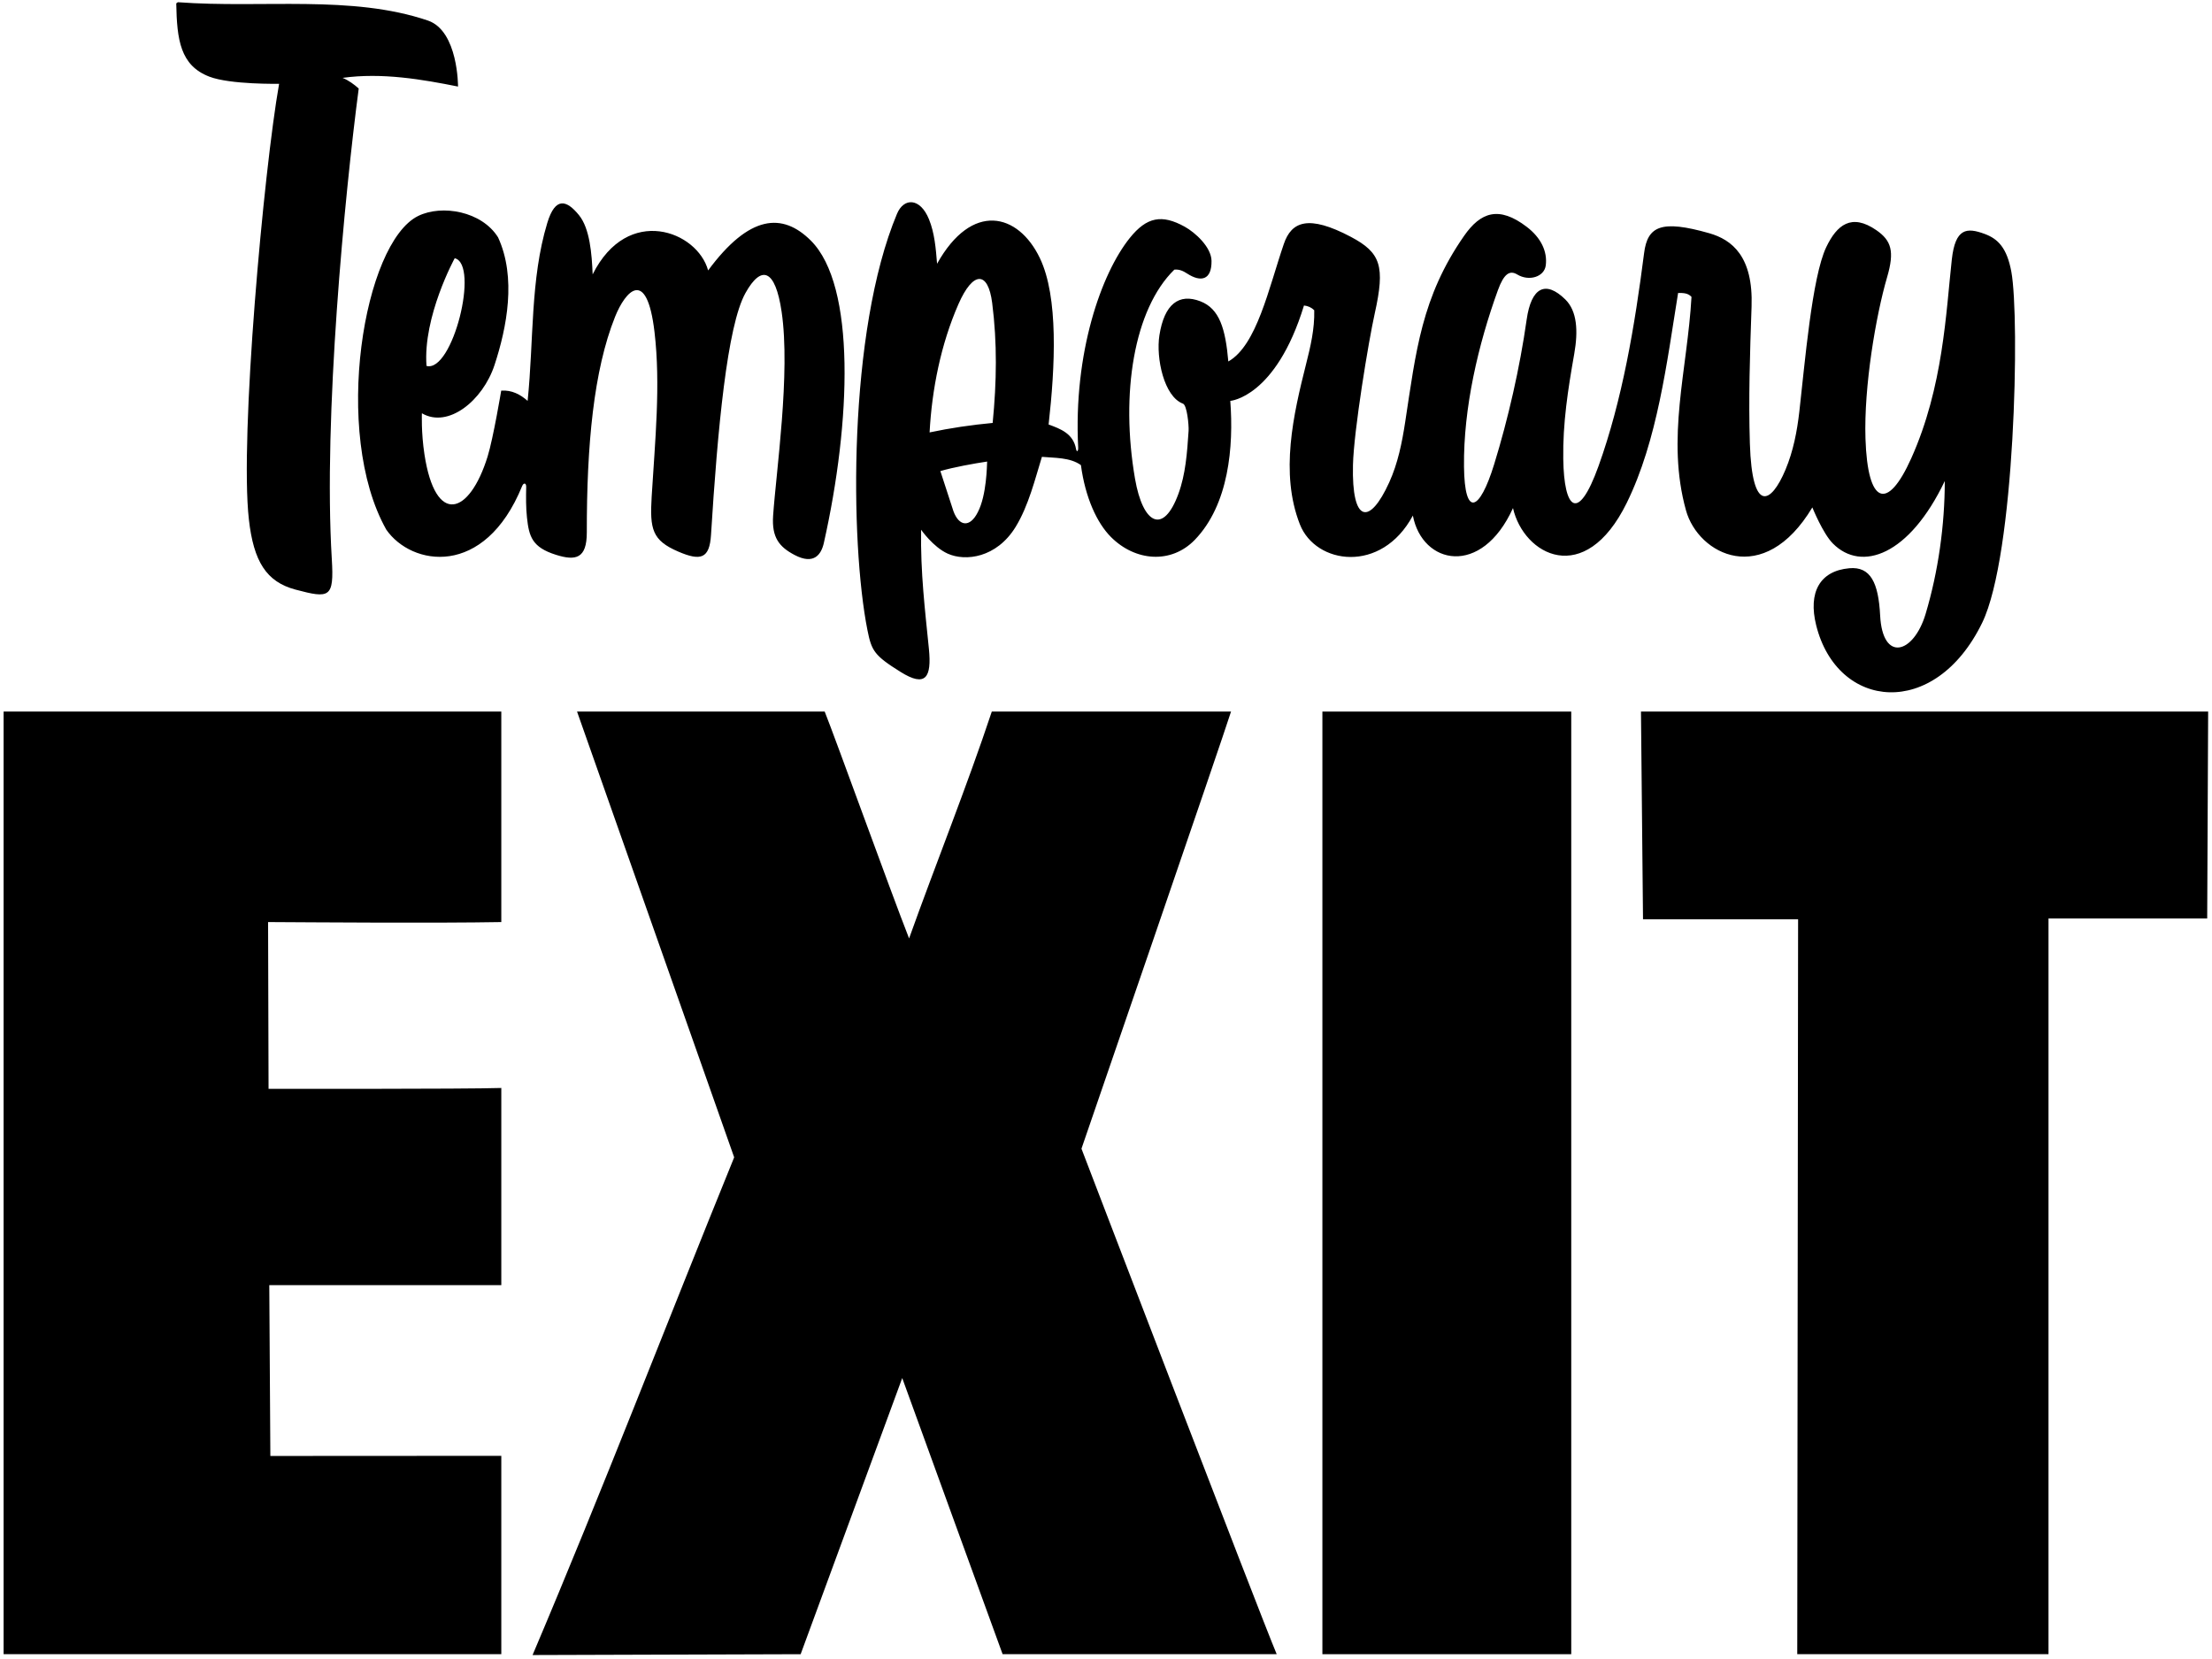 <?xml version="1.0" encoding="UTF-8"?>
<svg xmlns="http://www.w3.org/2000/svg" xmlns:xlink="http://www.w3.org/1999/xlink" width="460pt" height="345pt" viewBox="0 0 460 345" version="1.1">
<g id="surface1">
<path style=" stroke:none;fill-rule:nonzero;fill:rgb(0%,0%,0%);fill-opacity:1;" d="M 115.637 115.383 C 119.727 116.664 122.035 116.18 122.031 110.711 C 122.012 92.566 123.438 77.047 127.906 65.879 C 130.039 60.551 134.504 55.426 136.109 69.035 C 137.406 80.02 136.227 91.641 135.52 103.246 C 135.105 110.07 135.629 112.371 141.031 114.699 C 145.727 116.723 147.551 116.18 147.859 111.238 C 149.223 89.285 151.215 67.77 155.023 60.938 C 158.312 55.031 161.23 55.883 162.547 64.852 C 164.414 77.582 161.395 98.105 160.773 107.266 C 160.469 111.785 162.051 113.738 165.254 115.418 C 169.289 117.535 170.793 115.289 171.328 112.895 C 176.984 87.711 178.012 59.402 168.625 50.039 C 162.711 44.145 155.828 44.645 147.258 56.238 C 145.039 48.059 130.535 42.477 123.246 57.059 C 123.07 52.797 122.668 47.52 120.398 44.734 C 117.871 41.633 115.492 40.805 113.809 46.371 C 110.254 58.129 111.023 70.746 109.723 83.367 C 108.246 82.055 106.445 81.07 104.23 81.234 C 104.23 81.234 102.578 91.145 101.398 94.949 C 97.625 107.098 90.555 109.441 88.27 94.508 C 87.566 89.93 87.738 85.941 87.738 85.941 C 93.18 89.145 100.398 83.328 102.84 75.906 C 105.406 68.094 107.43 57.715 103.574 49.355 C 100.188 43.934 91.93 42.488 86.98 44.902 C 75.609 50.441 69.027 90.066 80.328 110.137 C 85.555 117.688 100.738 120.309 108.578 101.09 C 108.891 100.324 109.441 100.414 109.426 101.242 C 109.379 103.461 109.363 105.539 109.586 107.617 C 110.008 111.602 110.664 113.824 115.637 115.383 Z M 94.562 53.699 C 99.762 54.98 94.113 77.566 88.695 76.094 C 87.914 65.84 94.562 53.699 94.562 53.699 "/>
<path style=" stroke:none;fill-rule:nonzero;fill:rgb(0%,0%,0%);fill-opacity:1;" d="M 43.547 15.945 C 47.91 17.617 58.043 17.426 58.043 17.426 C 54.855 35.434 49.812 90.867 51.758 108.039 C 52.746 116.762 55.383 120.996 61.441 122.609 C 68.566 124.504 69.492 124.352 69 116.25 C 67.207 86.734 71.711 40.348 74.598 18.41 C 73.695 17.59 72.469 16.688 71.238 16.195 C 79.434 15.051 87.875 16.523 95.25 18 C 95.25 18 95.305 6.473 89.02 4.285 C 73.121 -1.121 54.602 1.773 36.98 0.461 L 36.652 0.707 C 36.793 8.273 37.477 13.621 43.547 15.945 "/>
<path style=" stroke:none;fill-rule:nonzero;fill:rgb(0%,0%,0%);fill-opacity:1;" d="M 0.75 344 L 104.25 344 L 104.25 302.75 L 56.223 302.777 L 56 267.25 L 104.25 267.25 L 104.25 226.25 C 96.75 226.5 55.848 226.426 55.848 226.426 L 55.75 191.75 C 64.926 191.801 90.5 192 104.25 191.75 L 104.25 147.977 L 0.75 147.977 L 0.75 344 "/>
<path style=" stroke:none;fill-rule:nonzero;fill:rgb(0%,0%,0%);fill-opacity:1;" d="M 256 147.977 L 206.25 147.977 C 201.148 163.352 194.523 179.852 189.051 195.148 C 185.074 185.023 173.801 153.727 171.5 147.977 L 120 147.977 L 152.676 240.676 C 138.574 275.324 125.301 309.902 110.75 344.176 L 166.5 344 L 187.625 286.574 C 189.75 292.5 208.5 344 208.5 344 L 265.5 344 C 262 335.75 224.898 238.875 224.898 238.875 C 224.898 238.875 254.449 153 256 147.977 "/>
<path style=" stroke:none;fill-rule:nonzero;fill:rgb(0%,0%,0%);fill-opacity:1;" d="M 275 344 L 326.75 344 L 326.75 147.977 L 275 147.977 Z M 275 344 "/>
<path style=" stroke:none;fill-rule:nonzero;fill:rgb(0%,0%,0%);fill-opacity:1;" d="M 351.758 61.738 C 350.902 76.938 346.449 91.141 350.613 106.137 C 353.16 115.32 366.754 122.426 376.891 105.52 C 376.891 105.52 379.062 110.914 381.156 113.023 C 387.125 119.039 397.07 115.469 404.43 100.031 C 404.43 109.18 403.078 118.879 400.434 127.699 C 397.945 135.98 391.492 137.812 390.988 127.992 C 390.637 121.203 389.004 117.77 384.578 118.168 C 378.422 118.723 375.992 123.199 377.684 130.016 C 382.062 147.648 402.359 149.742 412.203 129.52 C 419.051 115.445 420.062 66.203 418.27 56.496 C 417.352 51.539 415.484 49.672 412.75 48.656 C 409.023 47.27 406.617 47.395 405.891 53.973 C 404.676 64.977 404.121 80.441 397.461 95.301 C 392.477 106.414 388.379 104.945 387.938 91.219 C 387.59 80.383 390.09 65.66 392.441 57.625 C 394.016 52.254 393.324 50.023 390.188 47.859 C 385.031 44.305 382 46.75 379.777 51.402 C 376.801 57.645 375.324 75.66 374.188 85.555 C 373.711 89.723 372.926 93.801 371.305 97.676 C 368.297 104.855 364.355 106.887 363.898 92.246 C 363.609 82.918 363.895 73.797 364.25 63.75 C 364.617 53.32 360.172 49.848 355.449 48.5 C 345.445 45.645 342.617 47.039 341.902 52.617 C 339.957 67.816 337.367 83.195 332.41 96.965 C 328.145 108.809 325.246 105.938 325.09 95.438 C 324.977 88.012 326.059 81.047 327.379 73.555 C 328.207 68.84 327.98 64.695 325.527 62.281 C 321.434 58.258 318.438 59.703 317.477 66.48 C 316.062 76.48 313.609 87.188 310.711 96.578 C 307.676 106.422 304.566 107.684 304.449 97.051 C 304.312 84.828 307.418 71.594 311.496 60.355 C 312.754 56.891 313.965 56.141 315.527 57.086 C 317.969 58.559 321.148 57.586 321.453 55.184 C 321.82 52.301 320.461 49.441 317.504 47.18 C 311.691 42.738 307.895 44.125 304.465 49.051 C 295.594 61.789 294.461 73.125 292.219 87.758 C 291.555 92.094 290.699 96.344 288.906 100.297 C 284.812 109.324 281.066 108.848 281.359 96.688 C 281.531 89.555 284.59 71.012 285.887 65.18 C 288.078 55.344 287.148 52.555 280.934 49.262 C 272.07 44.574 268.574 46.082 266.988 50.711 C 263.801 60.031 261.359 71.809 255.438 75.172 C 254.844 68.375 253.613 64.199 249.633 62.66 C 245.145 60.93 242.121 63.254 241.105 69.738 C 240.367 74.449 242.059 82.484 246.004 83.941 C 246.855 84.254 247.246 88.449 247.176 89.578 C 246.871 94.215 246.547 98.625 245.062 102.688 C 241.93 111.254 237.684 109.07 236.035 99.562 C 232.977 81.867 235.801 64.293 244.211 56.074 C 245.258 55.965 246.086 56.375 246.863 56.879 C 249.746 58.754 251.996 58.238 251.945 54.254 C 251.906 51.379 248.535 48.34 246.371 47.145 C 241.629 44.523 238.473 45.09 234.934 49.504 C 229.008 56.895 223.211 73.375 224.215 93.062 C 224.254 93.895 223.902 94.113 223.766 93.348 C 223.188 90.176 220.559 89.18 218.066 88.281 C 219.426 76.211 220.141 61.777 216.238 53.656 C 211.742 44.297 202.113 41.871 194.871 54.848 C 194.613 51.648 194.352 48.453 193.184 45.59 C 191.336 41.062 187.945 41.094 186.539 44.457 C 176.293 68.906 176.77 112.898 180.398 131.078 C 181.254 135.383 181.852 136.332 187.262 139.719 C 192.535 143.023 193.762 140.867 193.172 134.934 C 192.363 126.797 191.406 119.117 191.551 110.164 C 191.551 110.164 194.035 113.754 197.074 115.129 C 200.758 116.797 207.242 116.027 211.203 109.578 C 213.918 105.152 215.289 99.461 216.672 95.004 C 219.297 95.25 222.492 95.086 224.785 96.723 C 225.688 103.469 228.113 108.75 231.023 111.668 C 236.109 116.77 243.582 117.316 248.465 112.266 C 255.551 104.926 256.566 92.863 255.848 83.367 C 255.848 83.367 265.309 82.664 271.172 63.531 C 271.992 63.613 272.73 63.941 273.305 64.516 C 273.402 68.414 272.527 72.07 271.605 75.727 C 268.965 86.191 266.148 98.391 270.316 109.035 C 273.582 117.387 287.273 119.402 293.816 107.215 C 295.754 117.406 308.082 120.121 314.637 105.656 C 316.844 115.414 329.547 122.375 338.289 104.586 C 344.672 91.59 346.641 75.355 348.973 60.922 C 350.039 60.922 351.02 60.922 351.758 61.738 Z M 203.34 106.516 C 201.703 109.777 199.453 109.473 198.285 106.34 L 195.555 97.965 C 198.188 97.18 202.621 96.375 205.281 95.984 C 205.238 96.695 205.199 102.965 203.34 106.516 Z M 206.43 87.953 C 202.004 88.363 197.578 89.02 193.316 89.922 C 193.789 81.008 195.652 71.59 199.32 63.234 C 202.359 56.312 205.477 56.309 206.332 63.016 C 207.391 71.328 207.27 79.402 206.43 87.953 "/>
<path style=" stroke:none;fill-rule:nonzero;fill:rgb(0%,0%,0%);fill-opacity:1;" d="M 341.25 147.977 L 341.676 191.176 L 373.926 191.176 L 373.75 344 L 426 344 L 426 191 L 459 191 L 459.199 147.977 L 341.25 147.977 "/>
</g>
</svg>
